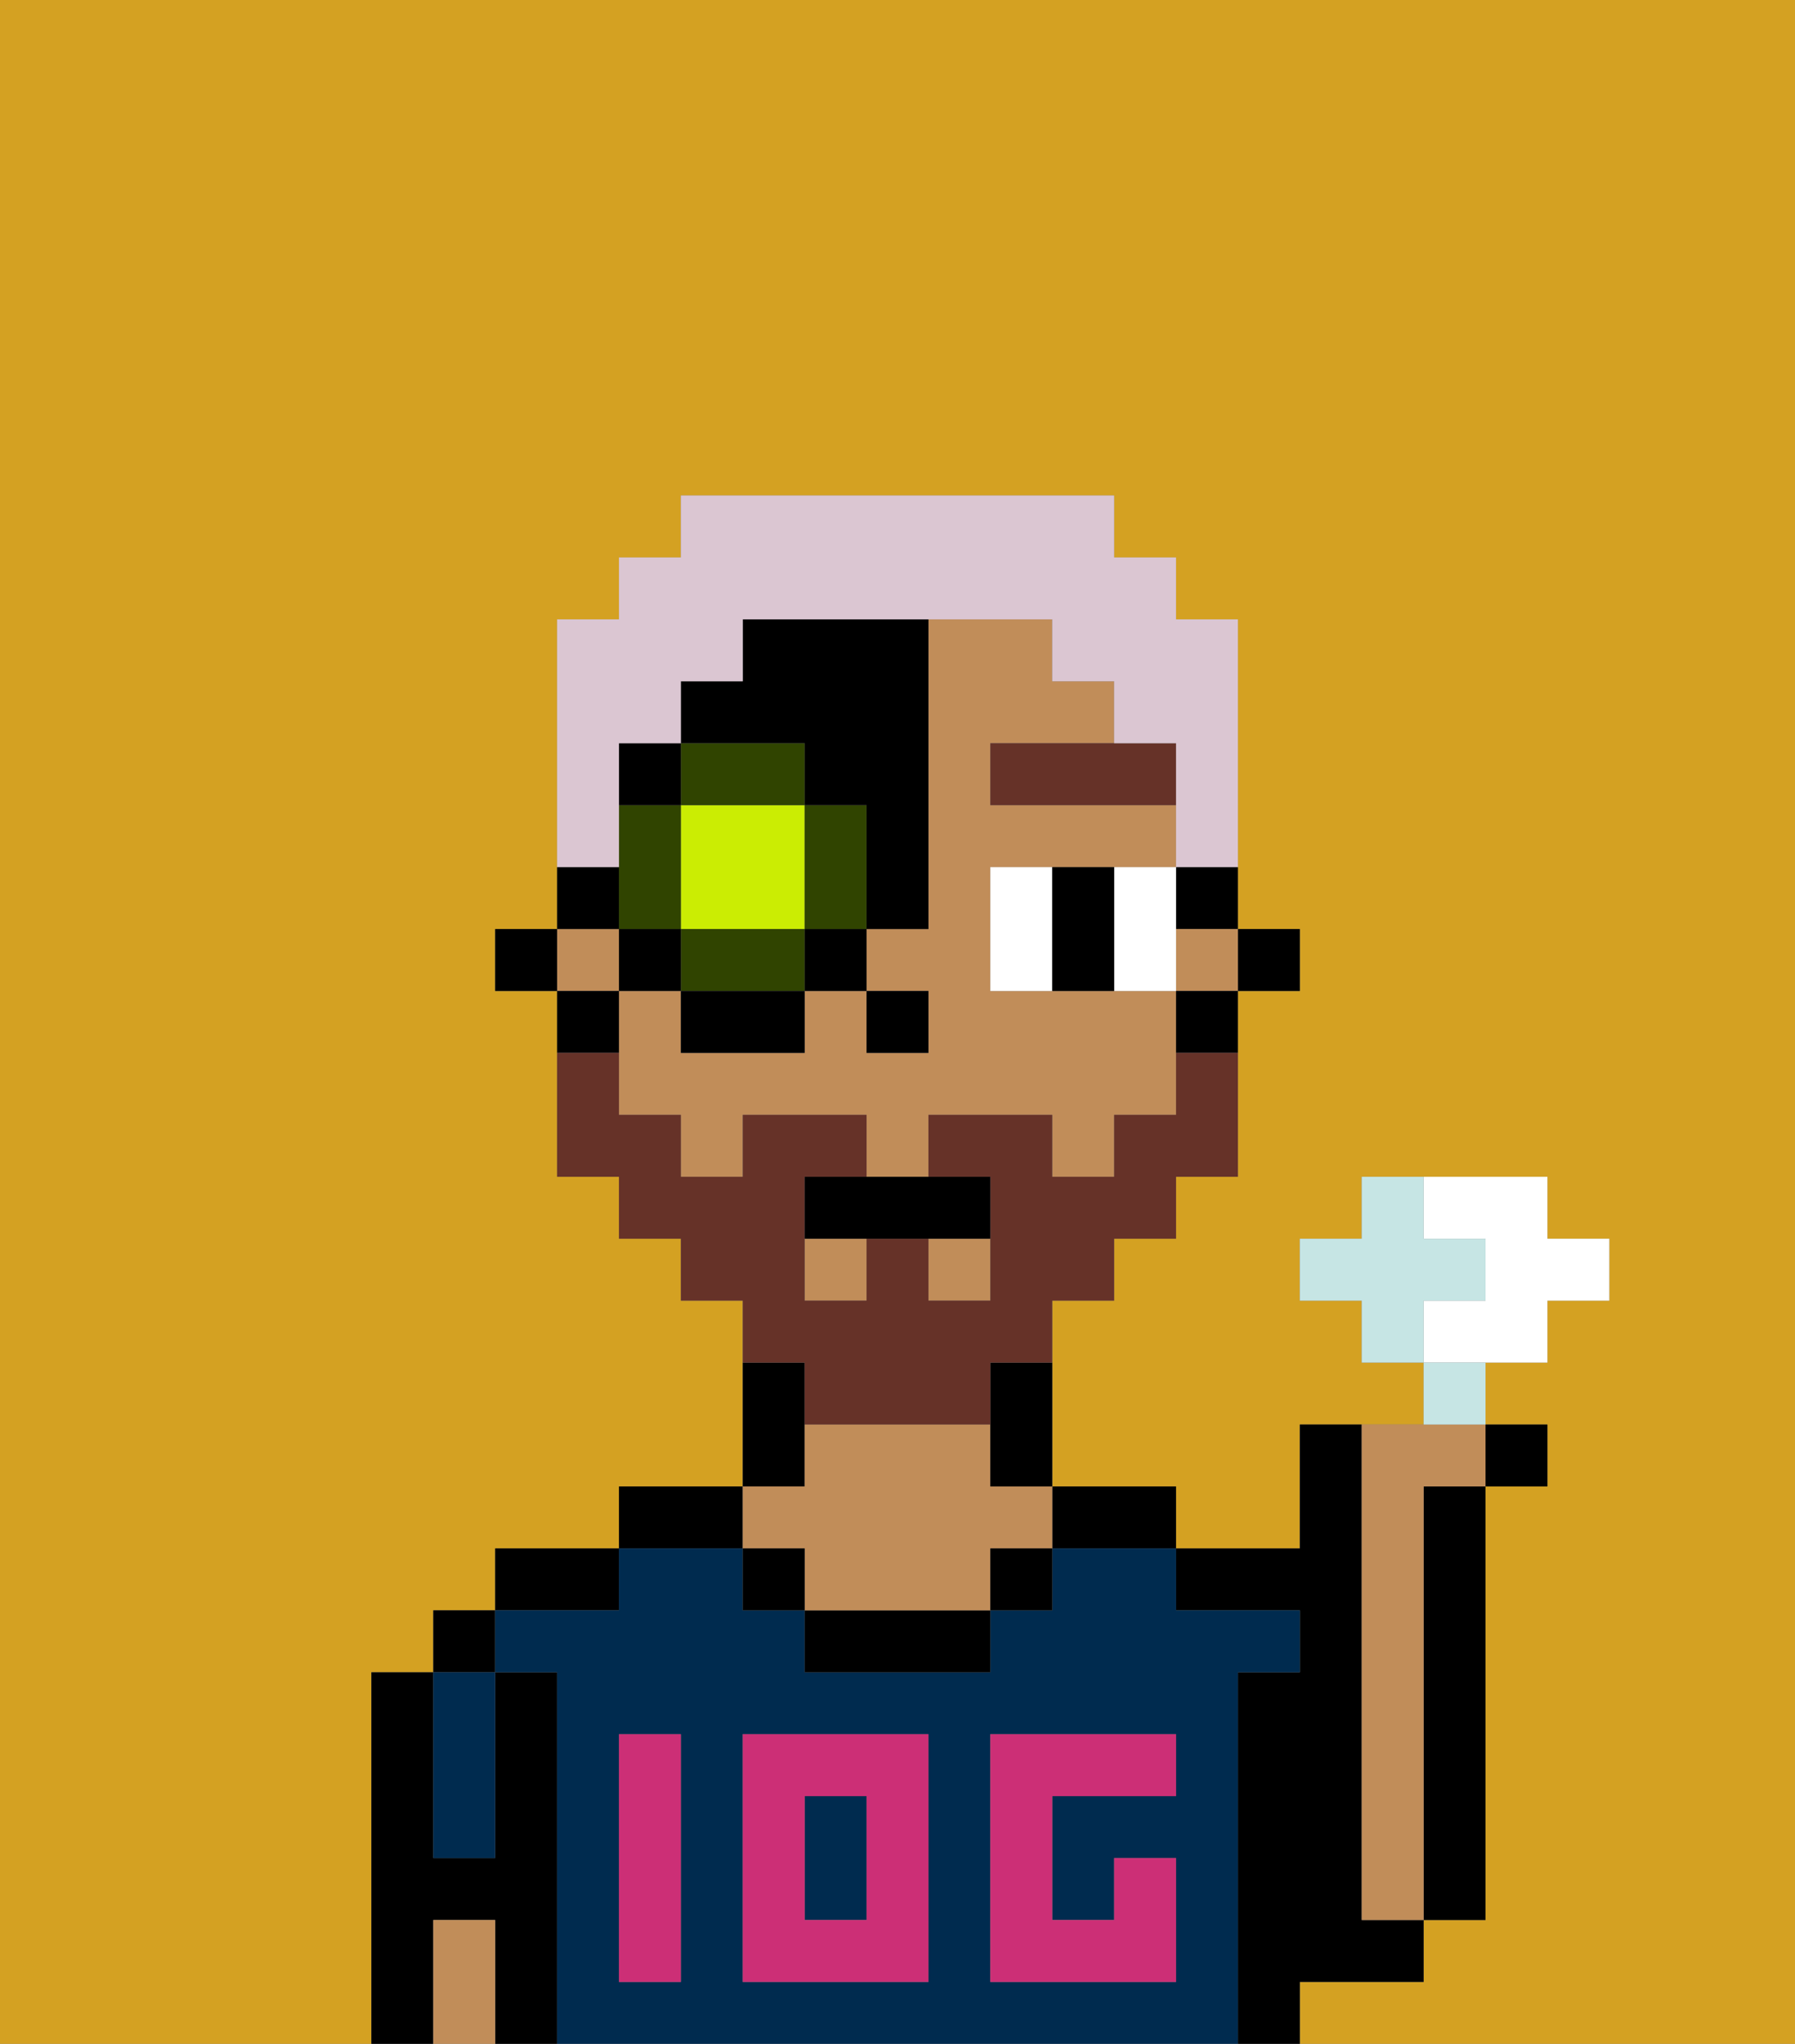 <svg xmlns="http://www.w3.org/2000/svg" viewBox="0 0 29 33"><rect x="0" y="0" width="29" height="33" fill="#808080" stroke="none"/><defs><style>polygon,rect,path{shape-rendering:crispedges;}.ea23-1{fill:#d4a122;}.ea23-2{fill:#000000;}.ea23-3{fill:#c18d59;}.ea23-4{fill:#002b4f;}.ea23-5{fill:#cc2f76;}.ea23-6{fill:#ffffff;}.ea23-7{fill:#663228;}.ea23-8{fill:#663228;}.ea23-9{fill:#cbed03;}.ea23-10{fill:#304400;}.ea23-11{fill:#dbc6d2;}.ea23-12{fill:#c6e5e4;}</style></defs><path class="ea23-1" d="M6,32V27H7V26H8V25h2V24h2V21H11V20H10V19H9V16H8V15H9V10h1V9h1V8h7V9h1v1h1v5h1v1H20v3H19v1H18v1H17v3h2v1h2V23h2V22H22V21H21V20h1V19h3v1h1v1H25v1H24v1h1v1H24v7H23v1H21v1h8V0H0V33H6Z"/><rect class="ea23-2" x="7" y="26" width="1" height="1"/><path class="ea23-2" d="M9,27H8v3H7V27H6v6H7V31H8v2H9V27Z"/><path class="ea23-2" d="M10,25H8v1h2Z"/><path class="ea23-2" d="M12,24H10v1h2Z"/><path class="ea23-2" d="M13,23V22H12v2h1Z"/><path class="ea23-2" d="M18,25h1V24H17v1Z"/><path class="ea23-2" d="M22,32h1V31H22V23H21v2H19v1h2v1H20v6h1V32Z"/><path class="ea23-2" d="M23,25v6h1V24H23Z"/><path class="ea23-3" d="M22,31h1V24h1V23H22v8Z"/><rect class="ea23-4" x="13" y="29" width="1" height="2"/><path class="ea23-4" d="M20,27h1V26H19V25H17v1H16v1H13V26H12V25H10v1H8v1H9v6H20V27Zm-9,2v3H10V28h1Zm4,3H12V28h3Zm4-3H17v2h1V30h1v2H16V28h3Z"/><path class="ea23-2" d="M13,26v1h3V26H13Z"/><path class="ea23-3" d="M13,25v1h3V25h1V24H16V23H13v1H12v1Z"/><path class="ea23-4" d="M7,30H8V27H7v3Z"/><path class="ea23-3" d="M7,31v2H8V31Z"/><rect class="ea23-2" x="16" y="25" width="1" height="1"/><rect class="ea23-2" x="12" y="25" width="1" height="1"/><path class="ea23-5" d="M12,32h3V28H12Zm1-3h1v2H13Z"/><path class="ea23-5" d="M10,29v3h1V28H10Z"/><path class="ea23-5" d="M16,28v4h3V30H18v1H17V29h2V28H16Z"/><rect class="ea23-2" x="20" y="15" width="1" height="1"/><path class="ea23-2" d="M19,15h1V14H19Z"/><rect class="ea23-3" x="13" y="20" width="1" height="1"/><rect class="ea23-3" x="15" y="20" width="1" height="1"/><rect class="ea23-3" x="9" y="15" width="1" height="1"/><rect class="ea23-3" x="19" y="15" width="1" height="1"/><path class="ea23-3" d="M18,16H16V14h3V13H16V12h2V11H17V10H15v5H14v1h1v1H14V16H13v1H11V16H10v2h1v1h1V18h2v1h1V18h2v1h1V18h1V16Z"/><path class="ea23-2" d="M19,17h1V16H19Z"/><path class="ea23-2" d="M16,23v1h1V22H16Z"/><path class="ea23-2" d="M10,16H9v1h1Z"/><rect class="ea23-2" x="8" y="15" width="1" height="1"/><rect class="ea23-2" x="14" y="16" width="1" height="1"/><path class="ea23-6" d="M16,14v2h1V14Z"/><path class="ea23-6" d="M18,15v1h1V14H18Z"/><path class="ea23-2" d="M18,14H17v2h1V14Z"/><path class="ea23-7" d="M16,13h3V12H16Z"/><path class="ea23-8" d="M13,23h3V22h1V21h1V20h1V19h1V17H19v1H18v1H17V18H15v1h1v2H15V20H14v1H13V19h1V18H12v1H11V18H10V17H9v2h1v1h1v1h1v1h1Z"/><path class="ea23-2" d="M13,19v1h3V19H13Z"/><path class="ea23-9" d="M13,13H11v2h2Z"/><path class="ea23-10" d="M13,13v2h1V13Z"/><path class="ea23-10" d="M11,15v1h2V15Z"/><path class="ea23-10" d="M11,14V13H10v2h1Z"/><rect class="ea23-10" x="11" y="12" width="2" height="1"/><rect class="ea23-2" x="10" y="15" width="1" height="1"/><path class="ea23-2" d="M11,17h2V16H11Z"/><rect class="ea23-2" x="13" y="15" width="1" height="1"/><path class="ea23-2" d="M13,13h1v2h1V10H12v1H11v1h2Z"/><path class="ea23-2" d="M10,14H9v1h1Z"/><rect class="ea23-2" x="10" y="12" width="1" height="1"/><path class="ea23-11" d="M10,13V12h1V11h1V10h5v1h1v1h1v2h1V10H19V9H18V8H11V9H10v1H9v4h1Z"/><path class="ea23-6" d="M25,22V21h1V20H25V19H23v1h1v1H23v1h2Z"/><path class="ea23-12" d="M24,21V20H23V19H22v1H21v1h1v1h1V21Z"/><path class="ea23-12" d="M24,22H23v1h1Z"/><rect class="ea23-2" x="24" y="23" width="1" height="1"/></svg>